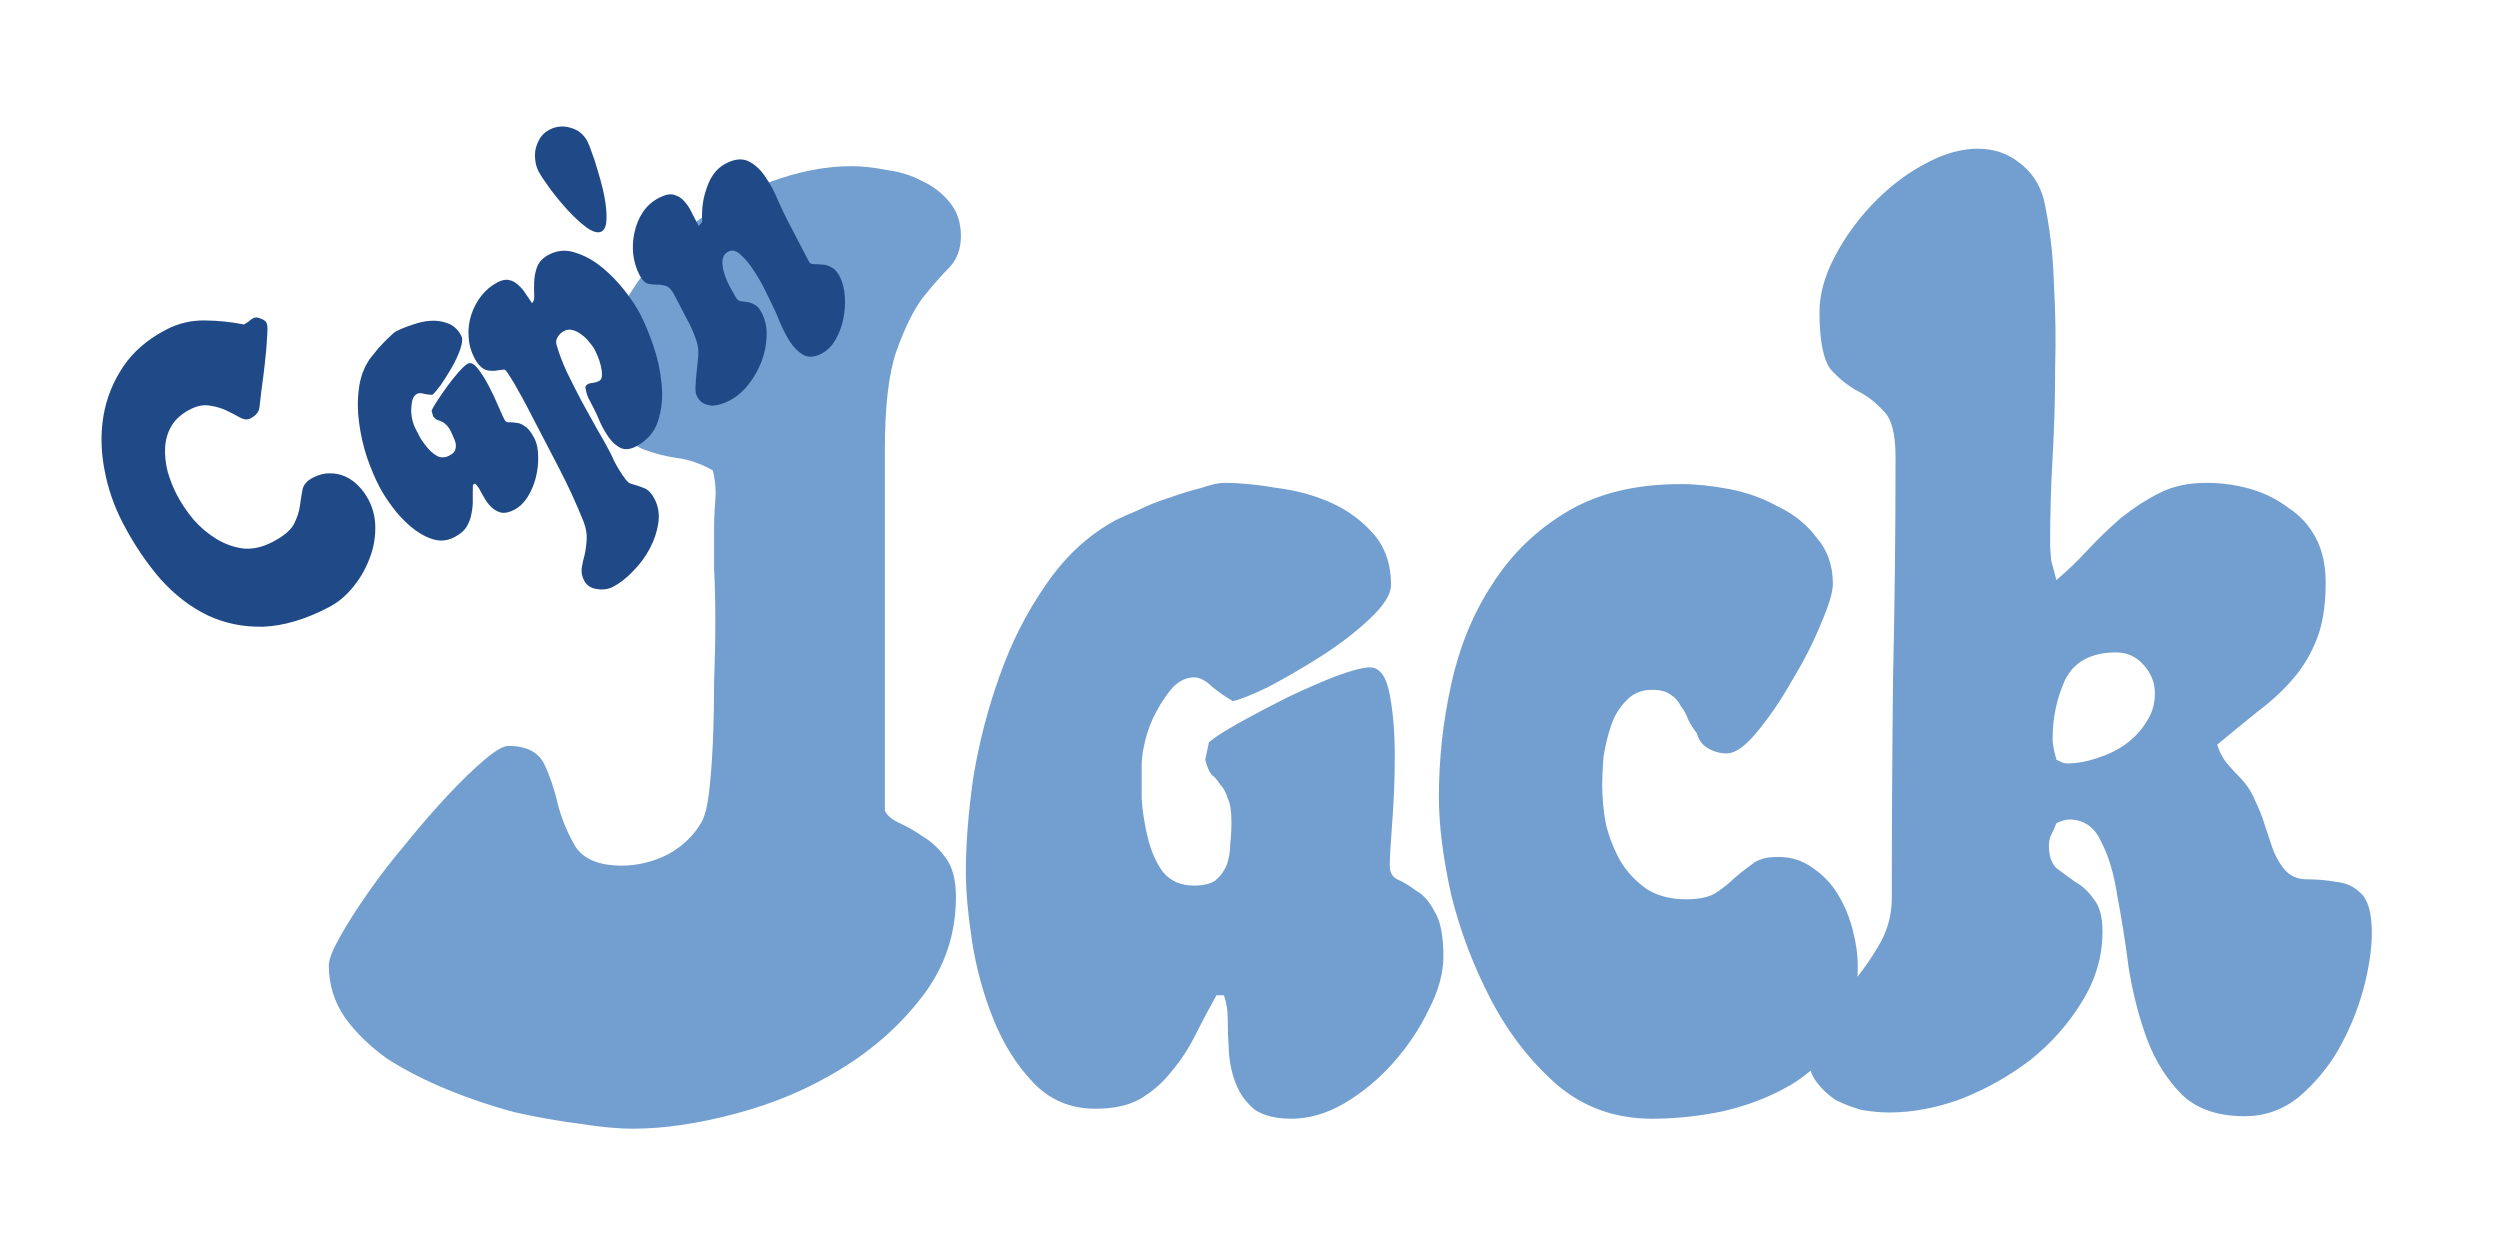 <?xml version="1.0" encoding="UTF-8" standalone="no"?>
<!-- Created with Inkscape (http://www.inkscape.org/) -->

<svg
   xmlns:dc="http://purl.org/dc/elements/1.1/"
   xmlns:cc="http://creativecommons.org/ns#"
   xmlns:rdf="http://www.w3.org/1999/02/22-rdf-syntax-ns#"
   xmlns:svg="http://www.w3.org/2000/svg"
   xmlns="http://www.w3.org/2000/svg"
   xmlns:sodipodi="http://sodipodi.sourceforge.net/DTD/sodipodi-0.dtd"
   xmlns:inkscape="http://www.inkscape.org/namespaces/inkscape"
   width="240"
   height="120"
   viewBox="0 0 63.5 31.75"
   version="1.1"
   id="svg8"
   inkscape:version="0.92.1 r"
   sodipodi:docname="capnjack.svg">
  <defs
     id="defs2">
    <path
       style="opacity:1;fill:#d2f4b1;fill-opacity:1;stroke:#6bd208;stroke-width:0.265;stroke-linecap:round;stroke-linejoin:round;stroke-miterlimit:10.433;stroke-dasharray:none;stroke-opacity:1"
       id="path4491-7"
       transform="scale(-1)"
       sodipodi:type="arc"
       sodipodi:cx="112.63691"
       sodipodi:cy="-211.29745"
       sodipodi:rx="101.29762"
       sodipodi:ry="26.178404"
       sodipodi:start="0.78539816"
       sodipodi:end="5.4977871"
       d="m 184.265,-192.787 a 101.298,26.178 0 0 1 -143.256,0 101.298,26.178 0 0 1 -4e-6,-37.022 101.298,26.178 0 0 1 143.256,0 l -71.628,18.511 z" />
  </defs>
  <sodipodi:namedview
     id="base"
     pagecolor="#ffffff"
     bordercolor="#666666"
     borderopacity="1.0"
     inkscape:pageopacity="0.0"
     inkscape:pageshadow="2"
     inkscape:zoom="1"
     inkscape:cx="36.180586"
     inkscape:cy="186.35258"
     inkscape:document-units="mm"
     inkscape:current-layer="layer1"
     showgrid="true"
     inkscape:snap-global="false"
     units="px"
     fit-margin-top="0"
     fit-margin-left="0"
     fit-margin-right="0"
     fit-margin-bottom="0"
     inkscape:window-width="1687"
     inkscape:window-height="843"
     inkscape:window-x="74"
     inkscape:window-y="135"
     inkscape:window-maximized="0">
    <inkscape:grid
       type="xygrid"
       id="grid4498" />
  </sodipodi:namedview>
  <g
     inkscape:label="Layer 1"
     inkscape:groupmode="layer"
     id="layer1"
     transform="translate(-0.45,-263.571)">
    <path
       style="font-style:normal;font-variant:normal;font-weight:normal;font-stretch:normal;font-size:31.618px;line-height:19.762px;font-family:'Neptun CAT';-inkscape-font-specification:'Neptun CAT';letter-spacing:0px;word-spacing:0px;fill:#729fcf;fill-opacity:1;stroke:none;stroke-width:1px;stroke-linecap:butt;stroke-linejoin:miter;stroke-opacity:1"
       d="M 189.572 14.254 C 187.899 14.254 186.147 14.773 184.314 15.809 C 182.562 16.765 180.93 18.039 179.416 19.633 C 177.982 21.147 176.786 22.818 175.83 24.65 C 174.874 26.483 174.396 28.237 174.396 29.91 C 174.396 32.619 174.754 34.45 175.471 35.406 C 176.267 36.283 177.104 36.959 177.98 37.438 C 178.936 37.916 179.773 38.553 180.49 39.35 C 181.287 40.067 181.686 41.541 181.686 43.771 C 181.686 50.862 181.607 57.952 181.447 65.043 C 181.368 72.054 181.328 79.065 181.328 86.076 C 181.328 87.749 180.89 89.302 180.014 90.736 C 179.423 91.741 178.763 92.7 178.041 93.617 C 178.059 93.3 178.068 92.978 178.068 92.648 C 178.068 91.533 177.91 90.379 177.592 89.184 C 177.273 87.909 176.794 86.752 176.156 85.717 C 175.519 84.681 174.724 83.844 173.768 83.207 C 172.812 82.49 171.695 82.133 170.42 82.133 C 169.305 82.133 168.47 82.372 167.912 82.85 C 167.354 83.248 166.796 83.686 166.238 84.164 C 165.76 84.642 165.162 85.12 164.445 85.598 C 163.808 85.996 162.853 86.195 161.578 86.195 C 160.144 86.195 158.909 85.876 157.873 85.238 C 156.837 84.521 156.001 83.645 155.363 82.609 C 154.726 81.494 154.248 80.3 153.93 79.025 C 153.691 77.751 153.57 76.476 153.57 75.201 C 153.57 74.484 153.61 73.608 153.689 72.572 C 153.849 71.537 154.09 70.54 154.408 69.584 C 154.727 68.628 155.204 67.831 155.842 67.193 C 156.479 66.476 157.316 66.119 158.352 66.119 C 159.148 66.119 159.744 66.277 160.143 66.596 C 160.541 66.835 160.861 67.194 161.1 67.672 C 161.418 68.07 161.657 68.508 161.816 68.986 C 162.055 69.464 162.334 69.902 162.652 70.301 C 162.812 70.938 163.171 71.416 163.729 71.734 C 164.286 72.053 164.884 72.213 165.521 72.213 C 166.318 72.213 167.273 71.536 168.389 70.182 C 169.584 68.748 170.699 67.114 171.734 65.281 C 172.85 63.449 173.767 61.657 174.484 59.904 C 175.281 58.072 175.68 56.758 175.68 55.961 C 175.68 54.208 175.161 52.734 174.125 51.539 C 173.169 50.264 171.934 49.27 170.42 48.553 C 168.986 47.756 167.433 47.198 165.76 46.879 C 164.087 46.56 162.534 46.4 161.1 46.4 C 156.798 46.4 153.172 47.277 150.225 49.029 C 147.277 50.782 144.887 53.093 143.055 55.961 C 141.222 58.749 139.908 61.936 139.111 65.521 C 138.315 69.107 137.916 72.732 137.916 76.396 C 137.916 79.105 138.315 82.251 139.111 85.836 C 139.988 89.341 141.263 92.688 142.936 95.875 C 144.609 99.062 146.72 101.771 149.27 104.002 C 151.819 106.153 154.846 107.229 158.352 107.229 C 160.582 107.229 162.852 106.988 165.162 106.51 C 167.552 105.952 169.703 105.117 171.615 104.002 C 172.31 103.597 172.941 103.127 173.541 102.627 C 173.68 103.034 173.884 103.412 174.156 103.762 C 174.634 104.399 175.232 104.958 175.949 105.436 C 176.746 105.834 177.583 106.152 178.459 106.391 C 179.415 106.55 180.291 106.631 181.088 106.631 C 183.319 106.631 185.629 106.193 188.02 105.316 C 190.41 104.36 192.6 103.125 194.592 101.611 C 196.584 100.018 198.217 98.185 199.492 96.113 C 200.847 93.962 201.523 91.693 201.523 89.303 C 201.523 87.869 201.245 86.833 200.688 86.195 C 200.209 85.478 199.612 84.92 198.895 84.521 C 198.257 84.043 197.659 83.605 197.102 83.207 C 196.624 82.729 196.385 82.013 196.385 81.057 C 196.385 80.658 196.464 80.299 196.623 79.98 C 196.782 79.662 196.942 79.305 197.102 78.906 C 197.261 78.827 197.46 78.746 197.699 78.666 C 197.938 78.586 198.138 78.547 198.297 78.547 C 199.731 78.547 200.767 79.263 201.404 80.697 C 202.121 82.052 202.638 83.806 202.957 85.957 C 203.355 88.028 203.715 90.298 204.033 92.768 C 204.432 95.237 205.029 97.548 205.826 99.699 C 206.623 101.771 207.738 103.523 209.172 104.957 C 210.606 106.311 212.597 106.988 215.146 106.988 C 217.059 106.988 218.771 106.39 220.285 105.195 C 221.799 103.921 223.074 102.407 224.109 100.654 C 225.145 98.822 225.942 96.91 226.5 94.918 C 227.058 92.847 227.336 91.015 227.336 89.422 C 227.336 87.51 226.977 86.235 226.26 85.598 C 225.622 84.96 224.827 84.601 223.871 84.521 C 222.995 84.362 222.077 84.283 221.121 84.283 C 220.165 84.283 219.409 83.924 218.852 83.207 C 218.374 82.57 218.014 81.893 217.775 81.176 L 217.059 79.025 C 216.82 78.229 216.5 77.431 216.102 76.635 C 215.783 75.838 215.266 75.082 214.549 74.365 C 214.15 73.967 213.752 73.529 213.354 73.051 C 212.955 72.493 212.677 71.935 212.518 71.377 C 213.952 70.182 215.266 69.106 216.461 68.15 C 217.736 67.194 218.851 66.158 219.807 65.043 C 220.763 63.928 221.52 62.653 222.078 61.219 C 222.636 59.785 222.914 57.993 222.914 55.842 C 222.914 54.169 222.596 52.734 221.959 51.539 C 221.322 50.344 220.445 49.389 219.33 48.672 C 218.294 47.875 217.099 47.277 215.744 46.879 C 214.39 46.481 212.955 46.281 211.441 46.281 C 209.768 46.281 208.294 46.599 207.02 47.236 C 205.745 47.874 204.511 48.671 203.316 49.627 C 202.201 50.583 201.126 51.619 200.09 52.734 C 199.134 53.77 198.137 54.725 197.102 55.602 C 196.942 54.964 196.782 54.368 196.623 53.811 C 196.543 53.173 196.504 52.536 196.504 51.898 C 196.504 49.269 196.583 46.56 196.742 43.771 C 196.902 40.983 196.982 38.195 196.982 35.406 C 197.062 32.618 197.023 29.869 196.863 27.16 C 196.784 24.372 196.464 21.704 195.906 19.154 C 195.508 17.641 194.711 16.445 193.516 15.568 C 192.4 14.692 191.086 14.254 189.572 14.254 z M 81.588 15.928 C 79.118 15.928 76.49 16.445 73.701 17.48 C 70.992 18.516 68.482 19.911 66.172 21.664 C 63.941 23.417 62.068 25.487 60.555 27.877 C 59.041 30.267 58.285 32.817 58.285 35.525 C 58.285 38.075 58.603 39.869 59.24 40.904 C 59.878 41.94 60.675 42.656 61.631 43.055 C 62.667 43.453 63.742 43.731 64.857 43.891 C 66.052 44.05 67.207 44.449 68.322 45.086 C 68.561 46.042 68.642 46.999 68.562 47.955 C 68.483 48.911 68.441 49.866 68.441 50.822 L 68.441 54.408 C 68.521 55.922 68.562 57.635 68.562 59.547 C 68.562 61.459 68.521 63.45 68.441 65.521 C 68.441 67.513 68.402 69.425 68.322 71.258 C 68.243 73.011 68.124 74.564 67.965 75.918 C 67.806 77.272 67.567 78.227 67.248 78.785 C 66.531 80.06 65.456 81.096 64.021 81.893 C 62.587 82.61 61.113 82.969 59.6 82.969 C 57.449 82.969 55.974 82.371 55.178 81.176 C 54.461 79.981 53.902 78.666 53.504 77.232 C 53.185 75.798 52.747 74.484 52.189 73.289 C 51.632 72.094 50.477 71.496 48.725 71.496 C 48.247 71.496 47.489 71.934 46.453 72.811 C 45.417 73.687 44.263 74.802 42.988 76.156 C 41.714 77.511 40.399 79.024 39.045 80.697 C 37.691 82.291 36.455 83.885 35.34 85.479 C 34.224 87.072 33.309 88.505 32.592 89.779 C 31.875 91.054 31.516 91.972 31.516 92.529 C 31.516 94.362 32.035 96.035 33.07 97.549 C 34.106 98.983 35.46 100.297 37.133 101.492 C 38.886 102.608 40.837 103.602 42.988 104.479 C 45.139 105.355 47.29 106.073 49.441 106.631 C 51.592 107.109 53.623 107.466 55.535 107.705 C 57.527 108.024 59.24 108.184 60.674 108.184 C 63.622 108.184 66.89 107.706 70.475 106.75 C 74.139 105.794 77.524 104.359 80.631 102.447 C 83.738 100.535 86.327 98.224 88.398 95.516 C 90.549 92.727 91.625 89.542 91.625 85.957 C 91.625 84.364 91.307 83.128 90.67 82.252 C 90.033 81.376 89.316 80.699 88.52 80.221 C 87.723 79.663 86.965 79.225 86.248 78.906 C 85.531 78.588 85.053 78.189 84.814 77.711 L 84.814 43.055 C 84.814 38.992 85.174 35.885 85.891 33.734 C 86.687 31.504 87.522 29.791 88.398 28.596 C 89.354 27.401 90.191 26.444 90.908 25.727 C 91.705 24.93 92.104 23.894 92.104 22.619 C 92.104 21.344 91.746 20.269 91.029 19.393 C 90.312 18.516 89.434 17.839 88.398 17.361 C 87.363 16.804 86.208 16.444 84.934 16.285 C 83.739 16.046 82.624 15.928 81.588 15.928 z M 117.314 46.281 C 116.836 46.281 116.12 46.441 115.164 46.76 C 114.208 46.999 113.172 47.317 112.057 47.715 C 111.021 48.034 110.024 48.432 109.068 48.91 C 108.112 49.308 107.396 49.628 106.918 49.867 C 104.289 51.301 102.059 53.371 100.227 56.08 C 98.394 58.709 96.92 61.618 95.805 64.805 C 94.689 67.912 93.853 71.138 93.295 74.484 C 92.817 77.83 92.578 80.858 92.578 83.566 C 92.578 85.399 92.777 87.629 93.176 90.258 C 93.574 92.807 94.251 95.278 95.207 97.668 C 96.163 100.058 97.438 102.089 99.031 103.762 C 100.625 105.435 102.616 106.271 105.006 106.271 C 106.759 106.271 108.193 105.954 109.309 105.316 C 110.504 104.599 111.498 103.721 112.295 102.686 C 113.171 101.65 113.929 100.495 114.566 99.221 C 115.204 97.946 115.881 96.671 116.598 95.396 L 117.314 95.396 C 117.553 96.114 117.674 96.832 117.674 97.549 C 117.674 98.585 117.713 99.7 117.793 100.895 C 117.873 102.01 118.111 103.046 118.51 104.002 C 118.908 104.958 119.506 105.753 120.303 106.391 C 121.179 106.948 122.334 107.229 123.768 107.229 C 125.441 107.229 127.114 106.749 128.787 105.793 C 130.54 104.757 132.093 103.482 133.447 101.969 C 134.881 100.375 136.038 98.662 136.914 96.83 C 137.87 94.998 138.348 93.285 138.348 91.691 C 138.348 89.7 138.069 88.267 137.512 87.391 C 137.034 86.435 136.436 85.758 135.719 85.359 C 135.081 84.881 134.483 84.522 133.926 84.283 C 133.448 84.044 133.209 83.606 133.209 82.969 C 133.209 82.252 133.288 80.857 133.447 78.785 C 133.607 76.714 133.688 74.604 133.688 72.453 C 133.688 70.222 133.528 68.269 133.209 66.596 C 132.89 64.843 132.253 63.967 131.297 63.967 C 130.66 63.967 129.584 64.247 128.07 64.805 C 126.636 65.362 125.083 66.039 123.41 66.836 C 121.817 67.633 120.303 68.43 118.869 69.227 C 117.435 70.023 116.439 70.661 115.881 71.139 L 115.521 72.811 C 115.681 73.448 115.88 73.925 116.119 74.244 C 116.438 74.483 116.718 74.803 116.957 75.201 C 117.276 75.52 117.514 75.958 117.674 76.516 C 117.913 76.994 118.031 77.749 118.031 78.785 C 118.031 79.502 117.992 80.22 117.912 80.938 C 117.912 81.655 117.794 82.331 117.555 82.969 C 117.316 83.526 116.957 84.004 116.479 84.402 C 116.001 84.721 115.324 84.881 114.447 84.881 C 113.173 84.881 112.176 84.443 111.459 83.566 C 110.822 82.69 110.344 81.615 110.025 80.34 C 109.707 79.065 109.507 77.79 109.428 76.516 L 109.428 73.289 C 109.428 72.652 109.548 71.854 109.787 70.898 C 110.026 69.942 110.383 69.027 110.861 68.15 C 111.339 67.274 111.858 66.516 112.416 65.879 C 113.053 65.242 113.73 64.924 114.447 64.924 C 115.005 64.924 115.603 65.242 116.24 65.879 C 116.957 66.437 117.593 66.875 118.15 67.193 C 118.708 67.114 119.825 66.676 121.498 65.879 C 123.171 65.003 124.884 64.008 126.637 62.893 C 128.389 61.777 129.943 60.581 131.297 59.307 C 132.651 58.032 133.328 56.956 133.328 56.08 C 133.328 54.088 132.77 52.456 131.654 51.182 C 130.539 49.907 129.185 48.91 127.592 48.193 C 125.998 47.476 124.246 46.999 122.334 46.76 C 120.502 46.441 118.828 46.281 117.314 46.281 z M 202.838 62.533 C 203.874 62.533 204.75 62.932 205.467 63.729 C 206.184 64.525 206.543 65.441 206.543 66.477 C 206.543 67.512 206.263 68.43 205.705 69.227 C 205.227 70.023 204.55 70.74 203.674 71.377 C 202.877 71.935 201.961 72.373 200.926 72.691 C 199.97 73.01 199.054 73.17 198.178 73.17 C 197.939 73.17 197.739 73.13 197.58 73.051 L 197.102 72.811 L 196.863 71.855 C 196.784 71.457 196.742 71.098 196.742 70.779 C 196.742 68.788 197.141 66.915 197.938 65.162 C 198.814 63.409 200.448 62.533 202.838 62.533 z "
       transform="matrix(0.265,0,0,0.265,0.45,263.571)"
       id="text4492" />
    <path
       style="font-style:normal;font-variant:normal;font-weight:normal;font-stretch:normal;font-size:10.583px;line-height:6.615px;font-family:'Neptun CAT';-inkscape-font-specification:'Neptun CAT';letter-spacing:0px;word-spacing:0px;fill:#204a87;fill-opacity:1;stroke:none;stroke-width:1px;stroke-linecap:butt;stroke-linejoin:miter;stroke-opacity:1"
       d="M 53.67 12.133 C 53.325 12.162 52.987 12.263 52.656 12.436 C 52.301 12.62 52.012 12.876 51.791 13.201 C 51.593 13.514 51.445 13.863 51.344 14.246 C 51.266 14.617 51.255 14.998 51.309 15.391 C 51.35 15.76 51.457 16.11 51.629 16.441 C 51.814 16.796 52.169 17.334 52.693 18.053 C 53.206 18.748 53.777 19.441 54.408 20.135 C 55.027 20.805 55.633 21.363 56.225 21.807 C 56.84 22.238 57.313 22.366 57.645 22.193 C 57.881 22.07 58.032 21.813 58.098 21.418 C 58.151 21 58.147 20.505 58.09 19.934 C 58.033 19.362 57.929 18.755 57.775 18.113 C 57.622 17.472 57.45 16.853 57.262 16.26 C 57.097 15.654 56.921 15.115 56.734 14.641 C 56.571 14.154 56.428 13.793 56.305 13.557 C 55.96 12.894 55.436 12.461 54.729 12.258 C 54.369 12.144 54.015 12.103 53.67 12.133 z M 70.764 15.287 C 70.397 15.32 70 15.448 69.574 15.67 C 69.101 15.916 68.708 16.255 68.393 16.689 C 68.101 17.112 67.871 17.593 67.701 18.133 C 67.519 18.649 67.396 19.194 67.334 19.768 C 67.283 20.305 67.273 20.805 67.305 21.27 L 66.971 21.67 L 66.344 20.463 C 66.133 20.001 65.889 19.618 65.609 19.312 C 65.318 18.983 64.979 18.767 64.596 18.666 C 64.212 18.565 63.738 18.662 63.17 18.957 C 62.508 19.302 61.984 19.771 61.6 20.361 C 61.216 20.952 60.952 21.601 60.809 22.307 C 60.653 22.989 60.618 23.699 60.701 24.438 C 60.796 25.14 60.997 25.786 61.305 26.377 C 61.539 26.826 61.798 27.097 62.086 27.188 C 62.361 27.255 62.649 27.286 62.947 27.281 C 63.245 27.276 63.538 27.319 63.826 27.41 C 64.114 27.501 64.374 27.771 64.607 28.221 L 65.771 30.455 C 66.189 31.2 66.524 31.957 66.775 32.729 C 66.914 33.168 66.961 33.639 66.922 34.141 C 66.882 34.642 66.831 35.15 66.768 35.664 C 66.716 36.142 66.683 36.596 66.666 37.025 C 66.637 37.431 66.684 37.752 66.807 37.988 C 66.967 38.296 67.173 38.519 67.426 38.658 C 67.666 38.774 67.93 38.848 68.217 38.879 C 68.515 38.874 68.805 38.826 69.09 38.738 C 69.398 38.638 69.683 38.52 69.943 38.385 C 70.606 38.04 71.201 37.536 71.727 36.871 C 72.253 36.207 72.669 35.478 72.979 34.686 C 73.288 33.893 73.454 33.085 73.477 32.262 C 73.523 31.426 73.367 30.666 73.01 29.98 C 72.8 29.578 72.576 29.318 72.336 29.203 C 72.083 29.064 71.842 28.979 71.615 28.947 C 71.388 28.915 71.179 28.888 70.988 28.867 C 70.785 28.823 70.626 28.695 70.516 28.482 C 70.38 28.222 70.198 27.896 69.965 27.506 C 69.743 27.08 69.562 26.648 69.424 26.209 C 69.286 25.77 69.226 25.366 69.244 24.996 C 69.273 24.59 69.465 24.294 69.82 24.109 C 70.199 23.912 70.605 24.031 71.041 24.465 C 71.489 24.863 71.909 25.382 72.301 26.02 C 72.704 26.621 73.068 27.259 73.389 27.934 C 73.697 28.585 73.925 29.052 74.072 29.336 C 74.282 29.738 74.518 30.278 74.779 30.953 C 75.052 31.593 75.366 32.197 75.721 32.764 C 76.099 33.318 76.53 33.739 77.012 34.029 C 77.505 34.284 78.082 34.239 78.744 33.895 C 79.288 33.611 79.734 33.168 80.082 32.566 C 80.43 31.964 80.677 31.312 80.82 30.605 C 80.975 29.863 81.028 29.129 80.98 28.402 C 80.921 27.652 80.755 27.017 80.484 26.496 C 80.25 26.047 79.978 25.751 79.666 25.613 C 79.365 25.439 79.066 25.355 78.768 25.359 C 78.481 25.328 78.217 25.316 77.979 25.32 C 77.764 25.312 77.621 25.236 77.547 25.094 L 75.479 21.119 C 75.208 20.599 74.899 19.948 74.553 19.166 C 74.217 18.348 73.817 17.61 73.354 16.949 C 72.913 16.277 72.387 15.785 71.773 15.473 C 71.467 15.317 71.13 15.254 70.764 15.287 z M 53.889 24.037 C 53.46 24.065 53.037 24.185 52.623 24.4 C 52.055 24.696 51.675 25.09 51.48 25.582 C 51.309 26.062 51.215 26.548 51.199 27.037 C 51.183 27.526 51.185 27.96 51.203 28.342 C 51.221 28.723 51.148 28.957 50.982 29.043 C 50.811 28.771 50.614 28.482 50.395 28.176 C 50.186 27.833 49.95 27.552 49.684 27.33 C 49.429 27.072 49.134 26.91 48.799 26.844 C 48.487 26.765 48.119 26.835 47.693 27.057 C 47.078 27.377 46.555 27.815 46.123 28.371 C 45.691 28.927 45.366 29.547 45.15 30.23 C 44.946 30.878 44.868 31.564 44.916 32.291 C 44.951 32.994 45.129 33.653 45.449 34.268 C 45.659 34.67 45.872 34.965 46.09 35.152 C 46.272 35.328 46.481 35.444 46.721 35.5 C 46.924 35.544 47.158 35.559 47.42 35.543 C 47.693 35.491 48.002 35.449 48.348 35.42 C 48.456 35.454 48.632 35.678 48.877 36.092 C 49.134 36.469 49.392 36.906 49.65 37.402 C 49.933 37.887 50.197 38.365 50.443 38.838 L 50.922 39.762 L 53.562 44.836 C 54.449 46.539 55.241 48.262 55.938 50.004 C 56.174 50.632 56.272 51.196 56.232 51.697 C 56.205 52.223 56.141 52.707 56.041 53.15 C 55.917 53.606 55.823 54.031 55.758 54.426 C 55.705 54.844 55.778 55.243 55.975 55.621 C 56.233 56.118 56.649 56.397 57.223 56.459 C 57.785 56.557 58.302 56.483 58.775 56.236 C 59.414 55.904 60.044 55.412 60.666 54.758 C 61.3 54.127 61.831 53.413 62.26 52.619 C 62.688 51.825 62.966 51.005 63.096 50.156 C 63.225 49.307 63.106 48.528 62.736 47.818 C 62.465 47.298 62.155 46.962 61.807 46.812 C 61.458 46.663 61.021 46.516 60.494 46.369 C 60.327 46.336 60.146 46.189 59.951 45.93 C 59.768 45.694 59.579 45.418 59.383 45.1 C 59.199 44.804 59.027 44.503 58.867 44.195 C 58.731 43.875 58.612 43.621 58.514 43.432 C 58.144 42.722 57.703 41.929 57.188 41.055 L 55.676 38.324 C 55.196 37.402 54.74 36.497 54.309 35.609 C 53.888 34.686 53.571 33.844 53.355 33.084 C 53.267 32.799 53.298 32.544 53.449 32.314 C 53.612 32.049 53.812 31.854 54.049 31.73 C 54.333 31.583 54.619 31.556 54.906 31.646 C 55.218 31.725 55.505 31.875 55.771 32.098 C 56.061 32.308 56.31 32.553 56.518 32.836 C 56.736 33.083 56.901 33.312 57.012 33.525 C 57.073 33.644 57.167 33.852 57.291 34.148 C 57.415 34.445 57.515 34.751 57.592 35.072 C 57.669 35.393 57.703 35.692 57.695 35.967 C 57.688 36.241 57.601 36.422 57.436 36.508 C 57.223 36.619 56.973 36.688 56.688 36.717 C 56.425 36.733 56.231 36.848 56.104 37.064 C 56.145 37.434 56.24 37.791 56.389 38.135 L 56.887 39.092 C 57.096 39.494 57.314 39.969 57.537 40.514 C 57.784 41.046 58.066 41.531 58.383 41.967 C 58.7 42.403 59.064 42.724 59.473 42.932 C 59.905 43.127 60.393 43.084 60.938 42.801 C 62.026 42.234 62.74 41.413 63.08 40.334 C 63.432 39.219 63.543 38.049 63.416 36.822 C 63.3 35.56 63.036 34.329 62.623 33.131 C 62.198 31.909 61.769 30.885 61.338 30.057 C 61.005 29.418 60.524 28.692 59.891 27.879 C 59.245 27.043 58.528 26.303 57.742 25.66 C 56.944 24.993 56.096 24.518 55.197 24.234 C 54.753 24.075 54.318 24.009 53.889 24.037 z M 24.598 30.43 C 24.481 30.423 24.376 30.445 24.281 30.494 C 24.116 30.58 23.963 30.691 23.822 30.824 C 23.693 30.922 23.544 31.013 23.379 31.1 C 22.17 30.857 20.916 30.728 19.615 30.713 C 18.315 30.698 17.085 30.992 15.926 31.596 C 14.152 32.519 12.781 33.698 11.814 35.133 C 10.848 36.568 10.219 38.128 9.924 39.814 C 9.64 41.465 9.668 43.195 10.008 45.002 C 10.335 46.786 10.922 48.495 11.771 50.127 C 12.83 52.161 14.036 53.953 15.385 55.506 C 16.745 57.022 18.248 58.18 19.895 58.977 C 21.529 59.749 23.313 60.114 25.244 60.07 C 27.187 59.991 29.282 59.367 31.529 58.197 C 32.357 57.766 33.105 57.152 33.771 56.354 C 34.438 55.556 34.962 54.683 35.34 53.734 C 35.742 52.774 35.951 51.791 35.971 50.789 C 36.002 49.751 35.789 48.795 35.334 47.92 C 35.075 47.423 34.753 46.975 34.365 46.576 C 33.977 46.177 33.549 45.873 33.08 45.666 C 32.612 45.459 32.109 45.358 31.572 45.367 C 31.059 45.364 30.53 45.504 29.986 45.787 C 29.395 46.095 29.062 46.494 28.986 46.984 C 28.898 47.451 28.817 47.96 28.742 48.51 C 28.668 49.06 28.474 49.641 28.162 50.254 C 27.838 50.844 27.156 51.409 26.115 51.951 C 25.145 52.456 24.199 52.663 23.279 52.57 C 22.371 52.442 21.52 52.133 20.725 51.645 C 19.929 51.156 19.203 50.542 18.547 49.801 C 17.902 49.024 17.372 48.234 16.953 47.43 C 16.596 46.744 16.304 46.01 16.076 45.227 C 15.872 44.431 15.789 43.662 15.824 42.922 C 15.86 42.182 16.057 41.493 16.416 40.855 C 16.799 40.205 17.393 39.671 18.197 39.252 C 18.883 38.895 19.525 38.771 20.123 38.881 C 20.709 38.967 21.244 39.125 21.725 39.355 C 22.205 39.586 22.638 39.811 23.023 40.031 C 23.396 40.228 23.724 40.253 24.008 40.105 C 24.576 39.81 24.867 39.417 24.883 38.928 C 24.914 38.641 24.978 38.098 25.072 37.297 C 25.19 36.484 25.295 35.647 25.389 34.787 C 25.493 33.891 25.564 33.074 25.6 32.334 C 25.659 31.582 25.645 31.123 25.559 30.957 C 25.46 30.768 25.268 30.628 24.98 30.537 C 24.842 30.474 24.714 30.437 24.598 30.43 z M 41.299 30.746 C 40.715 30.779 40.12 30.908 39.516 31.133 C 38.922 31.321 38.401 31.534 37.951 31.768 C 37.809 31.841 37.621 31.998 37.387 32.24 C 37.14 32.459 36.881 32.715 36.611 33.006 C 36.353 33.261 36.12 33.533 35.91 33.822 C 35.688 34.088 35.523 34.293 35.418 34.438 C 34.859 35.27 34.516 36.229 34.391 37.316 C 34.253 38.38 34.266 39.471 34.428 40.59 C 34.577 41.685 34.826 42.772 35.178 43.852 C 35.553 44.919 35.949 45.856 36.367 46.66 C 36.65 47.204 37.056 47.836 37.58 48.555 C 38.092 49.25 38.675 49.879 39.328 50.441 C 39.981 51.003 40.673 51.41 41.404 51.66 C 42.136 51.911 42.857 51.85 43.566 51.48 C 44.087 51.21 44.465 50.895 44.697 50.533 C 44.941 50.136 45.101 49.722 45.178 49.291 C 45.278 48.848 45.324 48.387 45.316 47.91 C 45.309 47.433 45.312 46.95 45.328 46.461 L 45.541 46.35 C 45.723 46.526 45.87 46.721 45.98 46.934 C 46.141 47.241 46.325 47.566 46.533 47.908 C 46.729 48.227 46.959 48.498 47.225 48.721 C 47.491 48.943 47.792 49.086 48.127 49.152 C 48.473 49.183 48.859 49.087 49.285 48.865 C 49.782 48.607 50.206 48.206 50.555 47.664 C 50.915 47.086 51.179 46.467 51.348 45.809 C 51.527 45.114 51.605 44.428 51.582 43.748 C 51.583 43.056 51.459 42.473 51.213 42 C 50.905 41.409 50.602 41.026 50.301 40.852 C 50.011 40.642 49.728 40.533 49.453 40.525 C 49.19 40.482 48.958 40.467 48.756 40.482 C 48.577 40.485 48.438 40.392 48.34 40.203 C 48.229 39.99 48.036 39.565 47.764 38.926 C 47.491 38.286 47.19 37.646 46.857 37.008 C 46.513 36.345 46.164 35.791 45.811 35.344 C 45.445 34.873 45.12 34.71 44.836 34.857 C 44.647 34.956 44.371 35.206 44.008 35.605 C 43.668 35.993 43.311 36.433 42.938 36.928 C 42.588 37.411 42.262 37.882 41.959 38.34 C 41.656 38.798 41.459 39.141 41.367 39.369 L 41.52 39.922 C 41.665 40.086 41.798 40.196 41.918 40.254 C 42.05 40.276 42.182 40.327 42.314 40.408 C 42.458 40.454 42.597 40.547 42.73 40.688 C 42.875 40.792 43.027 40.999 43.188 41.307 C 43.298 41.52 43.397 41.74 43.484 41.965 C 43.595 42.178 43.664 42.397 43.691 42.623 C 43.707 42.826 43.674 43.023 43.594 43.215 C 43.501 43.383 43.325 43.535 43.064 43.67 C 42.686 43.867 42.323 43.892 41.975 43.742 C 41.65 43.58 41.342 43.335 41.051 43.006 C 40.759 42.677 40.502 42.329 40.281 41.963 L 39.783 41.004 C 39.685 40.815 39.596 40.561 39.52 40.24 C 39.443 39.919 39.408 39.592 39.414 39.258 C 39.421 38.924 39.458 38.619 39.525 38.344 C 39.616 38.056 39.768 37.857 39.98 37.746 C 40.146 37.66 40.372 37.661 40.66 37.752 C 40.959 37.807 41.217 37.839 41.432 37.848 C 41.585 37.738 41.849 37.435 42.223 36.939 C 42.584 36.421 42.937 35.86 43.285 35.258 C 43.633 34.656 43.91 34.062 44.115 33.475 C 44.32 32.887 44.356 32.461 44.221 32.201 C 43.913 31.61 43.495 31.212 42.967 31.006 C 42.439 30.8 41.883 30.713 41.299 30.746 z "
       transform="matrix(0.265,0,0,0.265,0.45,263.571)"
       id="text4488" />
  </g>
</svg>
